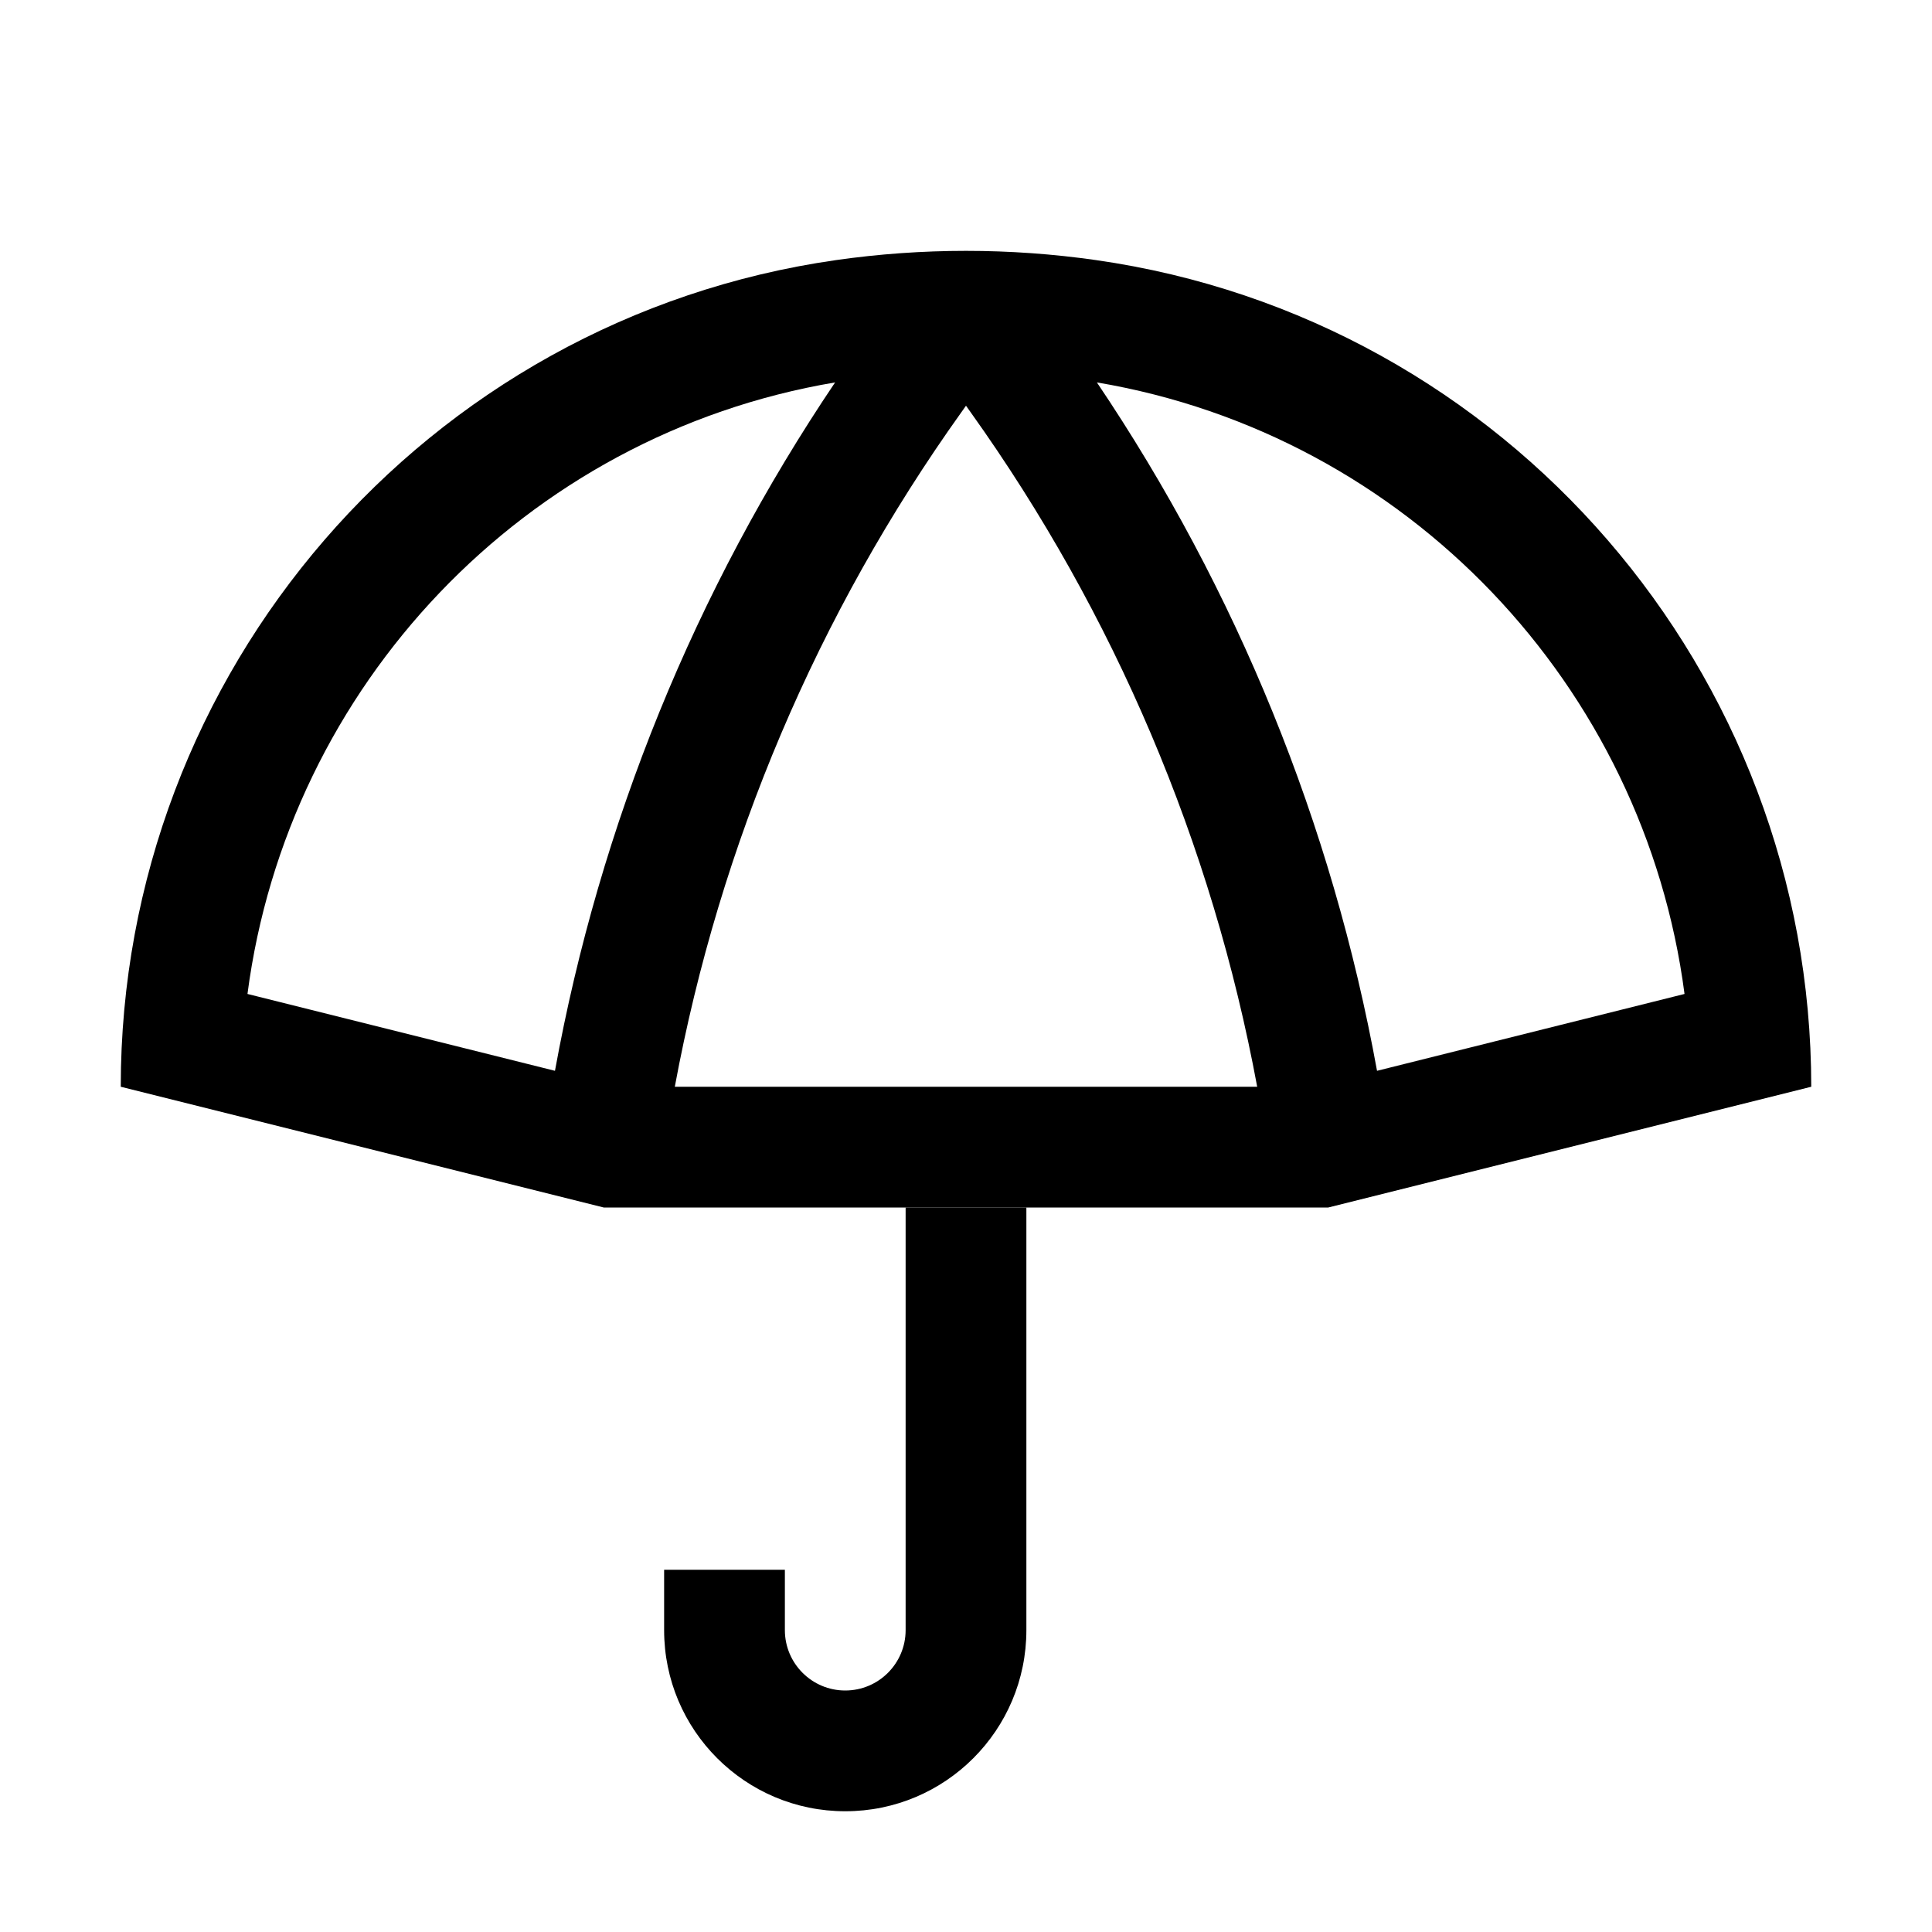 <svg width="32" height="32" viewBox="0 0 32 32" fill="none" xmlns="http://www.w3.org/2000/svg">
<path fill-rule="evenodd" clip-rule="evenodd" d="M30 18C30 11.133 24.951 5.279 18.153 4.308C16.725 4.104 15.275 4.104 13.847 4.308C7.049 5.279 2 11.133 2 18L10 20H22L30 18ZM16 6.72L16.076 6.827C18.459 10.163 20.078 13.978 20.823 18H11.177C11.922 13.978 13.541 10.163 15.924 6.827L16 6.72ZM22.808 17.736C22.066 13.657 20.487 9.774 18.168 6.334C23.315 7.203 27.236 11.368 27.901 16.463L22.808 17.736ZM4.099 16.463C4.764 11.368 8.685 7.203 13.832 6.334C11.513 9.774 9.934 13.657 9.192 17.736L4.099 16.463Z" fill="black"/>
<path d="M15 27V20H17V27C17 28.657 15.657 30 14 30C12.343 30 11 28.657 11 27V26H13V27C13 27.552 13.448 28 14 28C14.552 28 15 27.552 15 27Z" fill="black"/>
</svg>
